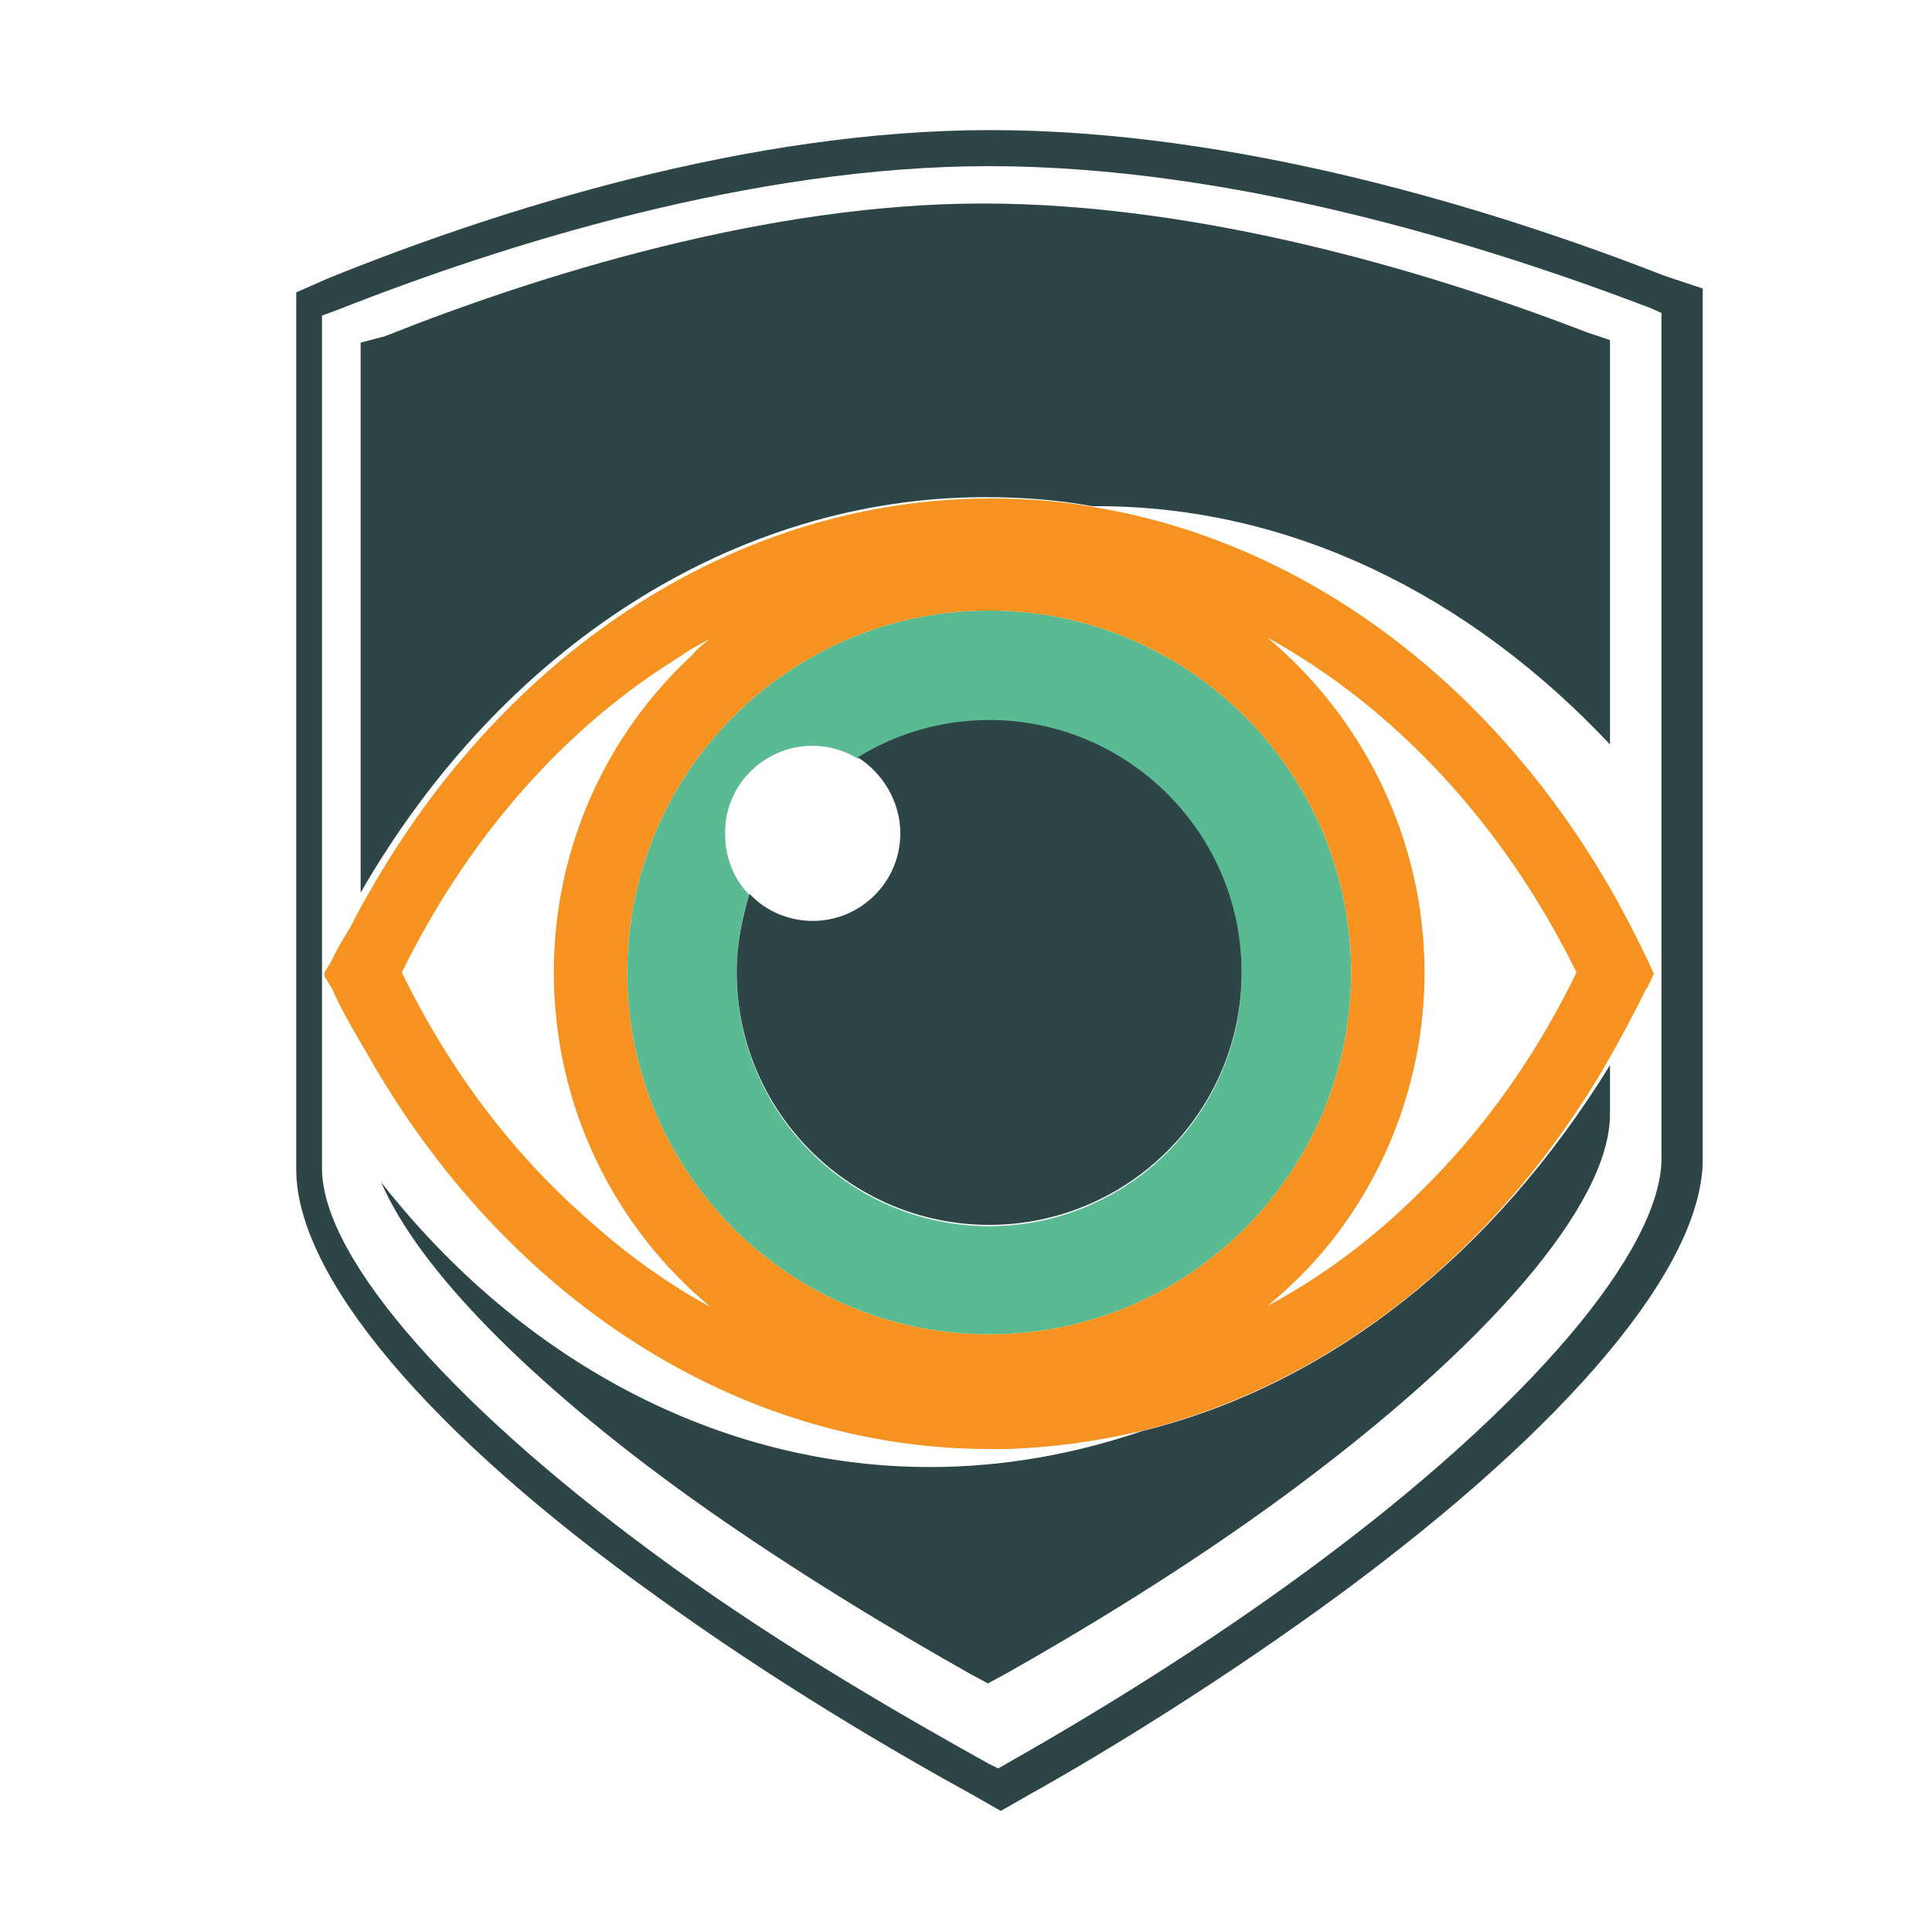 <?xml version="1.0" encoding="utf-8"?>
<!-- Generator: Adobe Illustrator 18.1.0, SVG Export Plug-In . SVG Version: 6.00 Build 0)  -->
<svg version="1.1" id="Layer_1" xmlns="http://www.w3.org/2000/svg" xmlns:xlink="http://www.w3.org/1999/xlink" x="0px" y="0px"
	 viewBox="0 0 150 150" enable-background="new 0 0 150 150" xml:space="preserve">
<g>
	<path fill="none" d="M45.8,94.9c2.9,2.6,6.1,4.8,9.3,6.6C47.7,95.3,43,86,43,75.5c0-9.7,4.1-18.5,10.8-24.7c0.5-0.4,1-0.9,1.4-1.3
		c-0.8,0.4-1.5,0.9-2.2,1.3c-0.6,0.4-1.1,0.7-1.7,1.1c-8.2,5.5-15.1,13.5-20,23.6C35,83.3,40,89.8,45.8,94.9z"/>
	<path fill="none" d="M58.1,69.5c1.2,1.3,3,2.1,4.9,2.1c3.8,0,6.8-3.1,6.8-6.8c0-2.5-1.3-4.7-3.4-5.9c-1-0.6-2.2-1-3.5-1
		c-3.8,0-6.8,3.1-6.8,6.8C56.2,66.6,57,68.2,58.1,69.5z"/>
	<path fill="none" d="M110.6,75.5c0,7.3-2.3,14-6.2,19.5c-1.7,2.4-3.7,4.6-6,6.4c4.3-2.3,8.3-5.3,11.9-8.9c4.7-4.7,8.9-10.4,12.1-17
		c-5.7-11.6-14.1-20.6-24-26C105.8,55.8,110.6,65.1,110.6,75.5z"/>
	<path fill="none" d="M76.8,12.9C58.5,12.9,39,19,26.1,24.2L25,24.5v49v1.9l0.6-1c0.5-1,0.8-2,1.3-2.9c0.4-0.7,1-1.5,1-2.2V26.6
		l1.8-0.6c11.8-4.7,29.4-10.3,46.2-10.3c17.1,0,35.1,5.5,47,10l1.9,0.6v31.4c-11-11.7-24.9-18.5-39.7-18.5c0,0-0.2,0-0.2,0
		c16,2.7,30.3,13.3,39.6,29.2c1.1,1.9,2.1,3.9,3.1,5.9l0.5,1.1l-0.5,1.1c0,0,0.1,0.1,0.1,0.1c-0.9,2-1.9,3.9-2.9,5.8v3.8
		c0,7-9.5,18-25.1,29.5c-8,5.9-16.3,10.9-21.8,14l-1.3,0.7l-1.3-0.7c-5.5-3-13.8-7.9-22-13.8c-12.5-9-21-17.7-23.9-24.4
		c10.9,13.9,26.2,22.1,42.6,22.1c5.6,0,11.1-1,16.4-2.8c-3.4,0.8-6.9,1.3-10.5,1.4c-0.3,0-0.7,0-1,0c-0.1,0-0.2,0-0.3,0
		c-19.4,0-37.5-11.6-48.3-30.7c-0.9-1.7-2-3.4-2.8-5.1l-0.6-1v10.1v5c0,7.1,10.6,19,27.4,31.1c8.9,6.4,18.2,11.8,24.3,15.1l0.8,0.4
		l0.8-0.4c6-3.4,14.9-8.9,23.8-15.4c16.6-12.3,26.9-24.4,26.9-31.6V76.1V63.3v-39l-0.9-0.4C115,18.9,95.5,12.9,76.8,12.9z"/>
	<path fill="#5ABB92" d="M76.8,103.6c15.5,0,28.1-12.6,28.1-28.1S92.3,47.4,76.8,47.4S48.7,60,48.7,75.5S61.3,103.6,76.8,103.6z
		 M63.1,57.9c1.3,0,2.5,0.4,3.5,1c3-1.8,6.5-2.9,10.2-2.9c10.8,0,19.6,8.8,19.6,19.6c0,10.8-8.8,19.6-19.6,19.6
		c-10.8,0-19.6-8.8-19.6-19.6c0-2.1,0.3-4.2,1-6.1c-1.2-1.2-1.9-2.9-1.9-4.7C56.2,61,59.3,57.9,63.1,57.9z"/>
	<path fill="#F69220" d="M28.5,81.8c10.8,19.1,28.9,30.7,48.3,30.7c0.1,0,0.2,0,0.3,0c0.3,0,0.7,0,1,0c3.6-0.1,7.1-0.6,10.5-1.4
		c14.5-3.6,27.5-13.7,36.1-28.5c1.1-1.9,2.1-3.8,3.1-5.8c0,0,0-0.1,0.1-0.1l0.5-1.1l-0.5-1.1c-1-2.1-2-4-3.1-5.9
		c-9.3-15.9-23.7-26.5-39.7-29.2c-2.7-0.5-5.4-0.7-8.2-0.7c-19.4,0-37.5,11.6-48.3,30.7c-0.4,0.7-0.8,1.4-1.2,2.2
		c-0.5,1-1.2,1.9-1.6,2.9l-0.6,1v0.3l0.6,1C26.5,78.4,27.5,80.1,28.5,81.8z M122.4,75.5c-3.2,6.6-7.3,12.3-12.1,17
		c-3.6,3.6-7.6,6.6-11.9,8.9c2.3-1.9,4.3-4,6-6.4c3.9-5.5,6.2-12.3,6.2-19.5c0-10.4-4.8-19.8-12.2-26
		C108.2,54.9,116.7,63.9,122.4,75.5z M76.8,47.4c15.5,0,28.1,12.6,28.1,28.1s-12.6,28.1-28.1,28.1S48.7,91,48.7,75.5
		S61.3,47.4,76.8,47.4z M51.2,52c0.6-0.4,1.1-0.7,1.7-1.1c0.7-0.5,1.5-0.9,2.2-1.3c-0.5,0.4-1,0.8-1.4,1.3C47.1,57,43,65.8,43,75.5
		c0,10.4,4.7,19.8,12.2,26c-3.3-1.8-6.4-4-9.3-6.6C40,89.8,35,83.3,31.2,75.5C36.1,65.5,43.1,57.4,51.2,52z"/>
	<path fill="#2E4548" d="M76.5,38.6c2.8,0,5.6,0.2,8.3,0.7c0,0,0.3,0,0.4,0c14.9,0,28.8,6.8,39.8,18.5V26.4l-1.8-0.6
		c-11.9-4.6-29.8-10-46.9-10c-16.8,0-34.6,5.6-46.4,10.3L28,26.6v42.7C39,50.2,57.1,38.6,76.5,38.6z"/>
	<path fill="#2E4548" d="M88.7,111.1c-5.3,1.8-10.8,2.8-16.5,2.8c-16.3,0-31.7-8.2-42.6-22.1c2.9,6.7,11.4,15.4,23.9,24.4
		c8.1,5.8,16.4,10.7,21.9,13.8l1.3,0.7l1.3-0.7c5.5-3.1,13.9-8.1,21.9-14c15.6-11.5,25.1-22.5,25.1-29.5v-3.8
		C116,97.3,103.3,107.5,88.7,111.1z"/>
	<path fill="#2E4548" d="M69.9,64.7c0,3.8-3.1,6.8-6.8,6.8c-1.9,0-3.7-0.8-4.9-2.1c-0.6,1.9-1,3.9-1,6.1c0,10.8,8.8,19.6,19.6,19.6
		c10.8,0,19.6-8.8,19.6-19.6c0-10.8-8.8-19.6-19.6-19.6c-3.8,0-7.3,1.1-10.2,2.9C68.5,60,69.9,62.2,69.9,64.7z"/>
	<path fill="#2E4548" d="M129.2,21.4C115.9,16.2,96,10.1,76.9,10.1c-18.8,0-38.3,6.2-51.4,11.5L23,22.7v52.2v6v9.9
		c0,8.2,10.1,20.4,28.2,33.3c9,6.5,18.2,11.9,24.4,15.3l2.1,1.2l2.1-1.2c6.1-3.4,15.2-9,24.2-15.6c17.9-13.2,28.2-25.5,28.2-33.8
		V76.1v-8.7v-45L129.2,21.4z M129,63.3v12.8v13.8c0,7.2-10.3,19.3-26.9,31.6c-8.9,6.6-17.9,12-23.9,15.4l-0.7,0.4l-0.8-0.4
		c-6.1-3.4-15.4-8.7-24.3-15.1C35.6,109.7,25,97.8,25,90.7v-5V75.7v-0.3v-1.9v-49l1.1-0.4C39,19,58.4,12.9,76.8,12.9
		c18.7,0,38.2,6,51.3,11l0.9,0.4V63.3z"/>
</g>
</svg>
